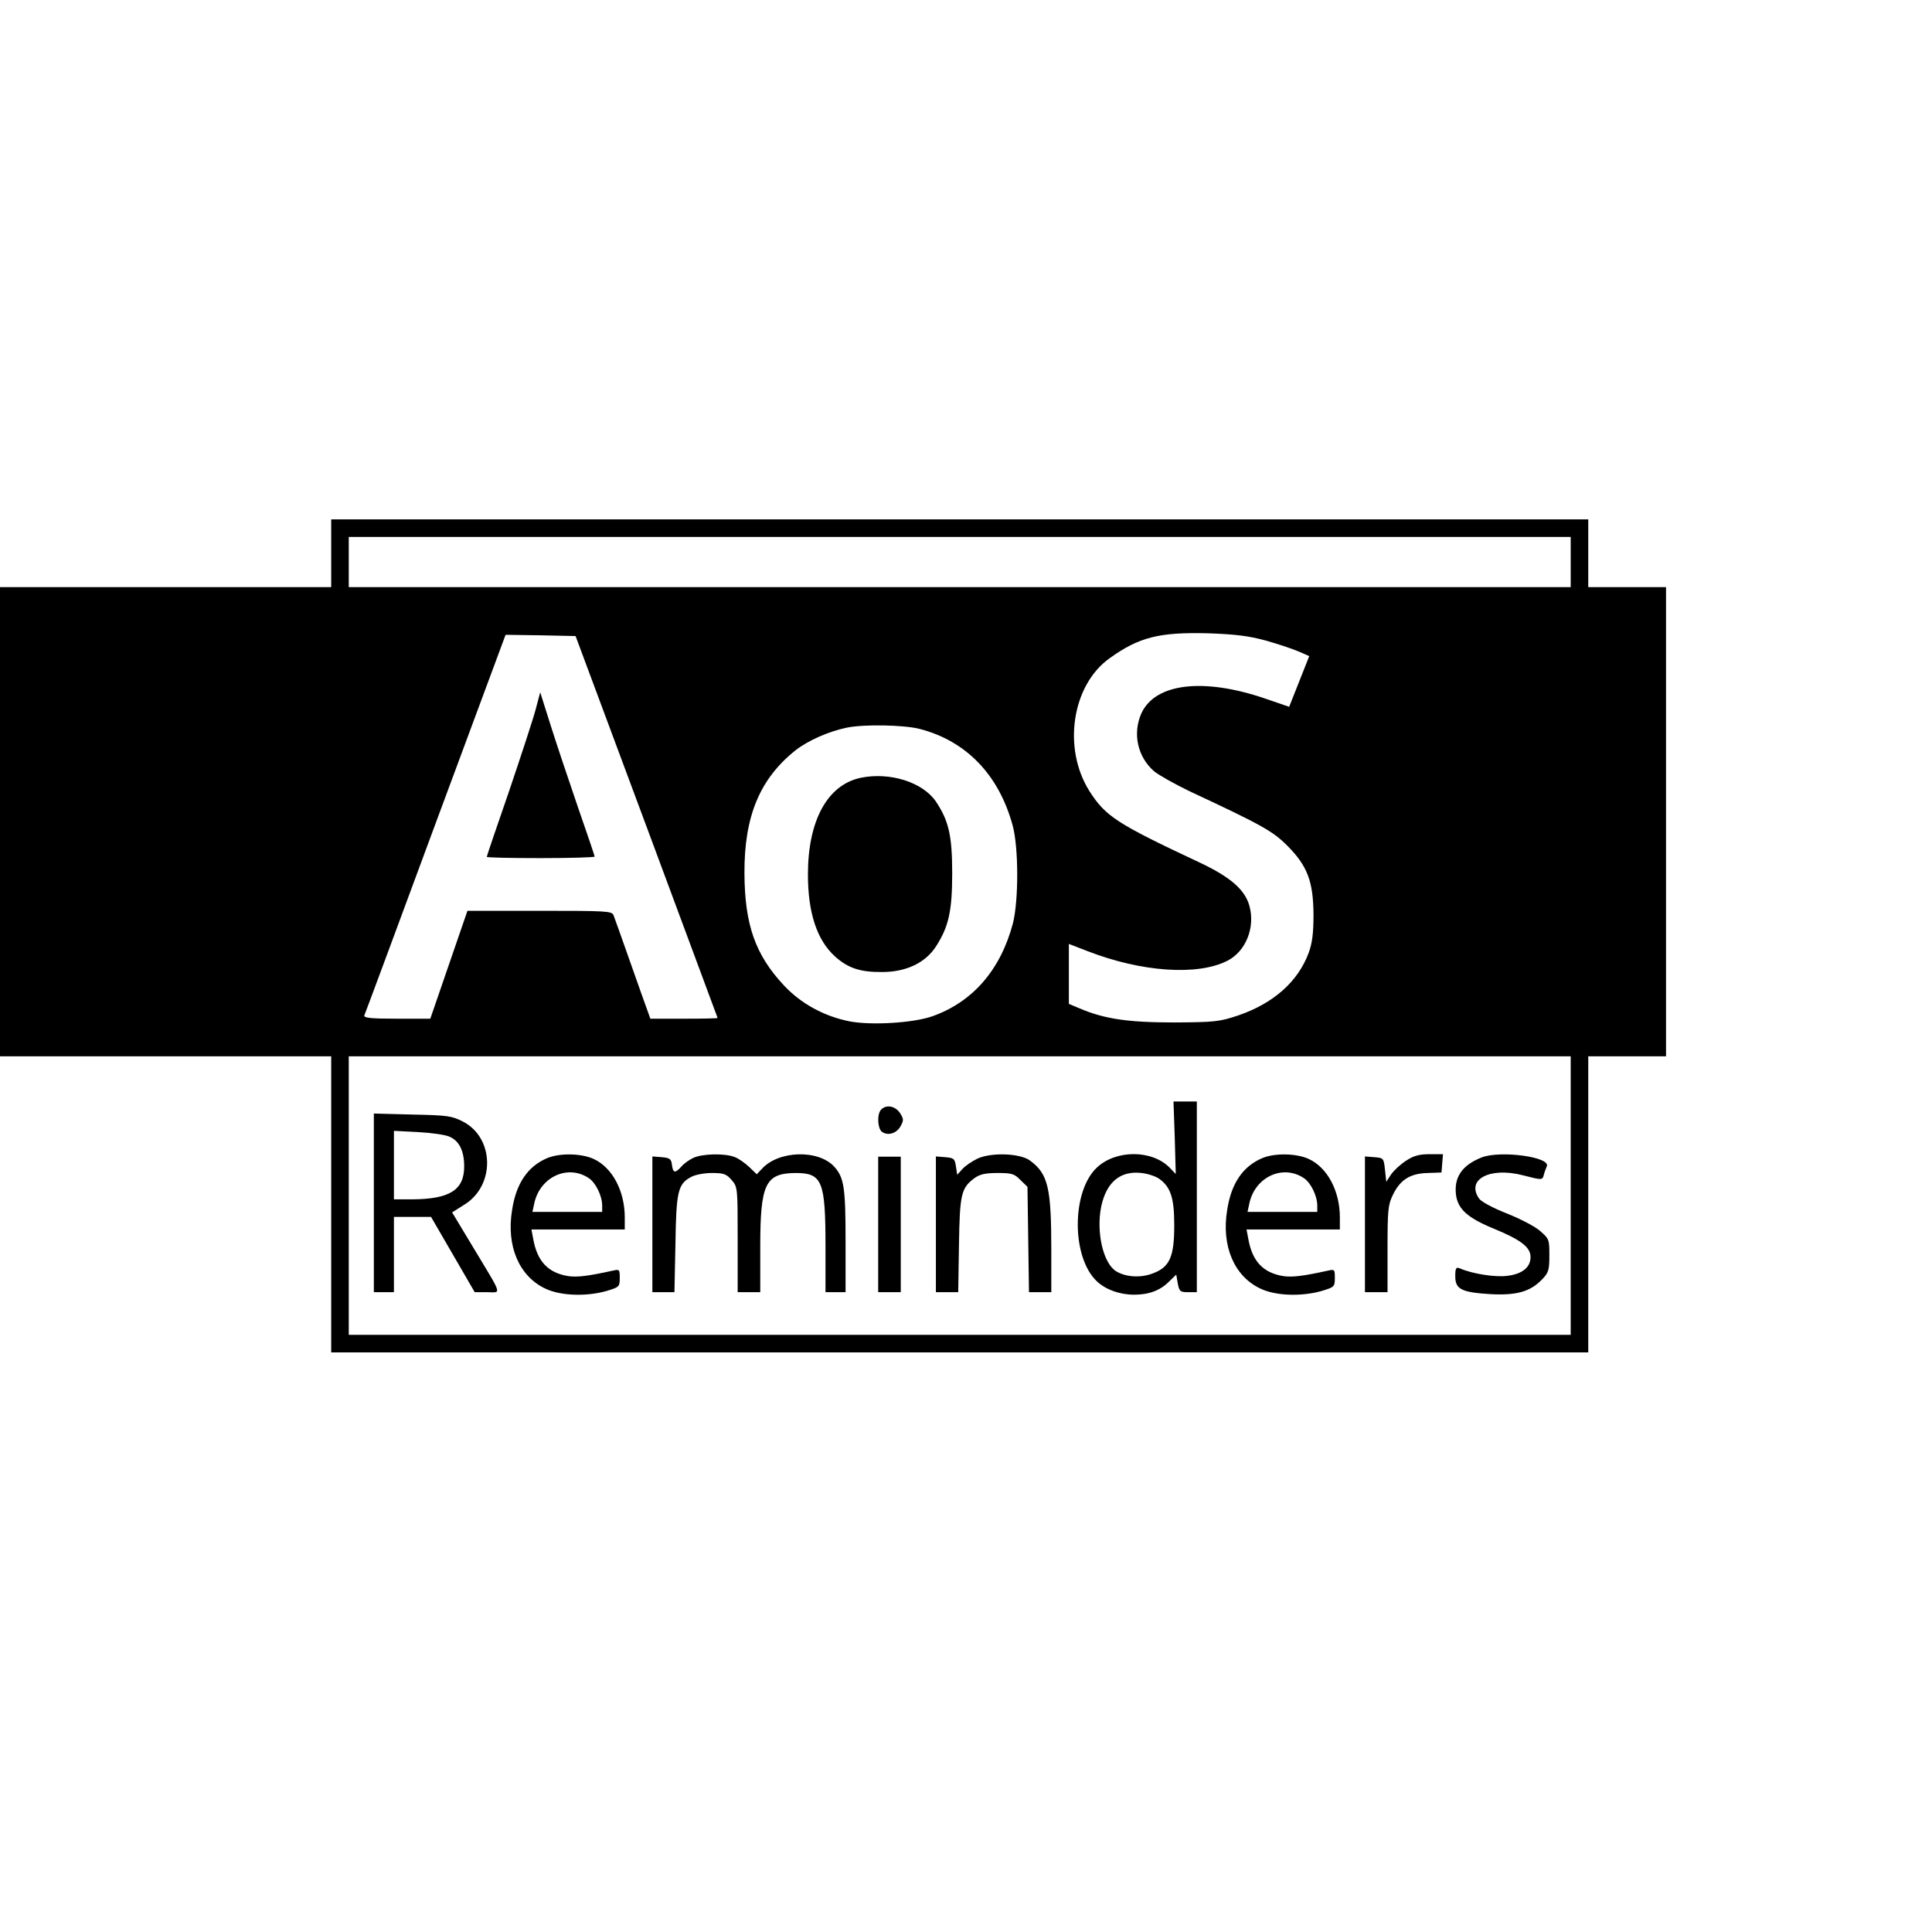 <svg version="1" xmlns="http://www.w3.org/2000/svg" width="1026.667" height="1026.667" viewBox="0 0 770 770"><path d="M132 220.5V234H0v187h132v118h501V421h31V234h-31v-27H132v13.5zm494 3.5v10H139v-20h487v10zm-121.5 31.3c5 1.4 10.9 3.4 13.2 4.4l4.1 1.8-4 10.1-4 10.1-9.6-3.3c-24.6-8.4-43.8-6.1-49.3 5.9-3.6 8.1-1.5 17.5 5.2 23.2 1.9 1.5 8.1 5 13.9 7.8 28.9 13.5 33.2 15.9 39 21.7 8.1 8.1 10.4 14.3 10.5 27.5 0 7.5-.5 11.3-1.9 15.2-4.3 11.6-14.1 20.2-28.1 25-7.5 2.5-9.2 2.7-25.5 2.8-18.4 0-27.9-1.4-37.7-5.6l-4.3-1.8v-23.9l7.5 2.9c21.4 8.3 43.8 9.9 55.7 3.8 7.3-3.7 11.1-13.2 8.8-21.7-1.7-6.5-7.5-11.6-19.8-17.4-33.3-15.6-37.6-18.5-44-28.5-10.8-17.1-7-42.3 8.1-53 11.7-8.4 19.8-10.4 39.2-9.9 10.9.4 16 1 23 2.9zm-246.8 74.2c15.5 41.8 28.3 76.1 28.3 76.2 0 .2-6 .3-13.4.3h-13.4l-1-2.8c-.6-1.5-3.7-10.4-7-19.7-3.3-9.4-6.3-17.8-6.7-18.8-.7-1.6-3-1.7-29.5-1.7h-28.7l-7.4 21.5-7.4 21.5h-13.4c-10.2 0-13.2-.3-12.9-1.3.3-.6 13.1-35.1 28.4-76.5l27.9-75.2 13.9.2 14 .3 28.3 76zm108.8-39c18.6 4.8 31.6 18.3 37.1 38.5 2.4 8.8 2.4 29.9.1 39-4.9 18.5-16 31.4-32.3 37.1-7.6 2.6-23.9 3.6-32.6 2-10.3-2-19.6-7.1-26.4-14.4-11.4-12.2-15.6-24.2-15.7-44.7-.1-22.8 6.2-37.7 20.4-49 5-3.9 13.2-7.5 20.4-9 6.9-1.4 22.7-1.1 29 .5zm259.5 186V532H139V421h487v55.5z"/><path d="M213.5 282.7c-1 3.8-5.8 18.4-10.6 32.6-4.9 14.1-8.9 25.9-8.9 26.2 0 .3 9.7.5 21.5.5s21.5-.3 21.5-.6-3-9.2-6.7-19.8c-3.6-10.5-8.5-25.1-10.8-32.4l-4.2-13.3-1.8 6.8zM343 310c-13.2 2.8-21 17-21 38.5 0 15.3 3.6 26.2 10.8 32.7 5.1 4.6 10 6.3 18.8 6.2 9.6 0 17.3-3.7 21.5-10.3 5-7.8 6.4-14 6.4-29.1 0-15-1.4-21-6.6-28.7-5.3-7.6-18.3-11.7-29.9-9.3zM468.2 453.4l.4 14.5-2.5-2.6c-7.1-7.1-21.3-7.1-28.9 0-10.2 9.5-10.2 35.9 0 45.4 3.5 3.3 9.1 5.3 14.8 5.3 6 0 10.5-1.7 14.1-5.4l2.7-2.6.6 3.5c.6 3.2 1 3.5 4.1 3.5h3.5v-76h-9.3l.5 14.4zm-6.2 16.4c4.6 3.3 6 7.7 6 18.5 0 12.6-1.8 16.7-8.5 19.2-4.8 1.9-10.8 1.5-14.6-.8-5.2-3.1-8.1-15.6-6-25.9 2.1-9.7 7.6-14.3 16.1-13.3 2.5.3 5.6 1.3 7 2.3zM351.2 442.2c-1.7 1.7-1.5 7.3.2 8.8 2.3 1.8 5.9.8 7.5-2.1 1.3-2.4 1.3-2.9-.2-5.3-1.9-2.8-5.4-3.5-7.5-1.4zM149 479.4V515h8v-30h14.8l8.7 15 8.7 15h4.9c5.8 0 6.5 2.1-5.6-18l-8.3-13.8 4.9-3.1c12.3-7.6 12-26.6-.6-33.1-4.5-2.3-6.2-2.5-20.2-2.8l-15.3-.4v35.6zm30.3-26.3c3.8 1.7 5.7 5.7 5.7 11.8 0 9.4-5.8 13-20.7 13.1H157V450.7l9.8.5c5.3.3 11 1.1 12.5 1.9zM218 461.6c-7.7 3.3-12.3 10.1-13.9 20.6-2.4 14.4 2.8 26.5 13.3 31.4 6.1 2.9 16.4 3.2 24.4.9 5-1.5 5.2-1.7 5.2-5.2 0-3.3-.1-3.5-2.7-2.9-10 2.2-14.2 2.7-17.8 2.2-8-1.3-12.4-5.8-14-14.9l-.7-3.7H249v-4.8c0-10.6-5-19.9-12.4-23.3-5-2.3-13.7-2.4-18.6-.3zm16.6 7.9c2.8 1.8 5.4 7.1 5.4 11v2.5h-27.8l.8-3.7c2.4-10.3 13.3-15.3 21.6-9.8zM276.5 461.4c-1.6.7-3.9 2.3-4.9 3.5-2.5 2.8-3.4 2.7-3.8-.7-.3-2.3-.8-2.7-4-3l-3.8-.3V515h8.8l.4-19.3c.3-21 1-23.9 6.4-26.7 1.5-.8 5.1-1.5 8.1-1.5 4.8 0 5.8.4 7.9 2.8 2.4 2.8 2.4 3.1 2.4 23.8V515h9v-18c0-25.2 2-29.4 14.1-29.5 10.6 0 11.9 3.2 11.9 29.2V515h8v-20.4c0-21.2-.6-25.2-4.4-29.5-6.3-7.1-22.4-6.6-29 .8l-2 2.1-3-2.9c-1.7-1.6-4.4-3.5-5.9-4-3.9-1.5-12.6-1.3-16.2.3zM389.5 461.8c-2.2 1.1-4.9 2.9-6 4.2l-2 2.2-.5-3.3c-.5-3.1-.8-3.4-4.2-3.7l-3.8-.3V515h8.9l.3-18.8c.3-20.3.9-22.7 6.1-26.6 2.2-1.6 4.3-2.1 9.3-2.1 5.6 0 6.7.3 9.1 2.8l2.8 2.7.3 21 .3 21h8.9v-16.8c0-24.9-1.3-30.3-8.4-35.6-3.9-3-15.6-3.4-21.1-.8zM503 461.6c-7.7 3.3-12.3 10.1-13.9 20.6-2.4 14.4 2.8 26.5 13.3 31.4 6.1 2.9 16.4 3.2 24.4.9 5-1.5 5.2-1.7 5.2-5.2 0-3.3-.1-3.5-2.7-2.9-10 2.2-14.2 2.7-17.8 2.2-8-1.3-12.4-5.8-14-14.9l-.7-3.7H534v-4.8c0-10.6-5-19.9-12.4-23.3-5-2.3-13.7-2.4-18.6-.3zm16.6 7.9c2.8 1.8 5.4 7.1 5.4 11v2.5h-27.8l.8-3.7c2.4-10.3 13.3-15.3 21.6-9.8zM560.4 462.6c-2.2 1.4-4.9 3.9-6 5.5l-1.9 2.9-.5-4.7c-.5-4.7-.6-4.8-4.2-5.1l-3.8-.3V515h9v-17.2c0-15.4.2-17.6 2.1-21.5 2.9-6.1 6.9-8.6 13.8-8.8l5.6-.2.3-3.6.3-3.7h-5.3c-4.1 0-6.4.6-9.4 2.6zM590.5 461.3c-7.8 3.1-11.1 7.9-10.2 15 .8 5.6 4.6 9.1 15.1 13.4 10.9 4.5 14.6 7.4 14.6 11.3 0 4.1-3.3 6.8-9.4 7.5-4.7.6-13.8-.8-18.8-3-1.5-.6-1.8-.1-1.8 3.2 0 5.2 2.6 6.4 14.3 7.1 10.2.5 15.6-1 20.3-5.9 2.6-2.7 2.9-3.7 2.9-9.6 0-6.3-.1-6.6-3.7-9.7-2-1.8-8-4.9-13.3-7-5.4-2.1-10.2-4.7-11-5.9-5.3-7.6 4.2-12.7 17.4-9.3 7.8 2 7.8 2 8.4-.2.2-.9.8-2.5 1.2-3.4 1.5-3.7-18.5-6.4-26-3.5zM350 488v27h9v-54h-9v27z"/></svg>
